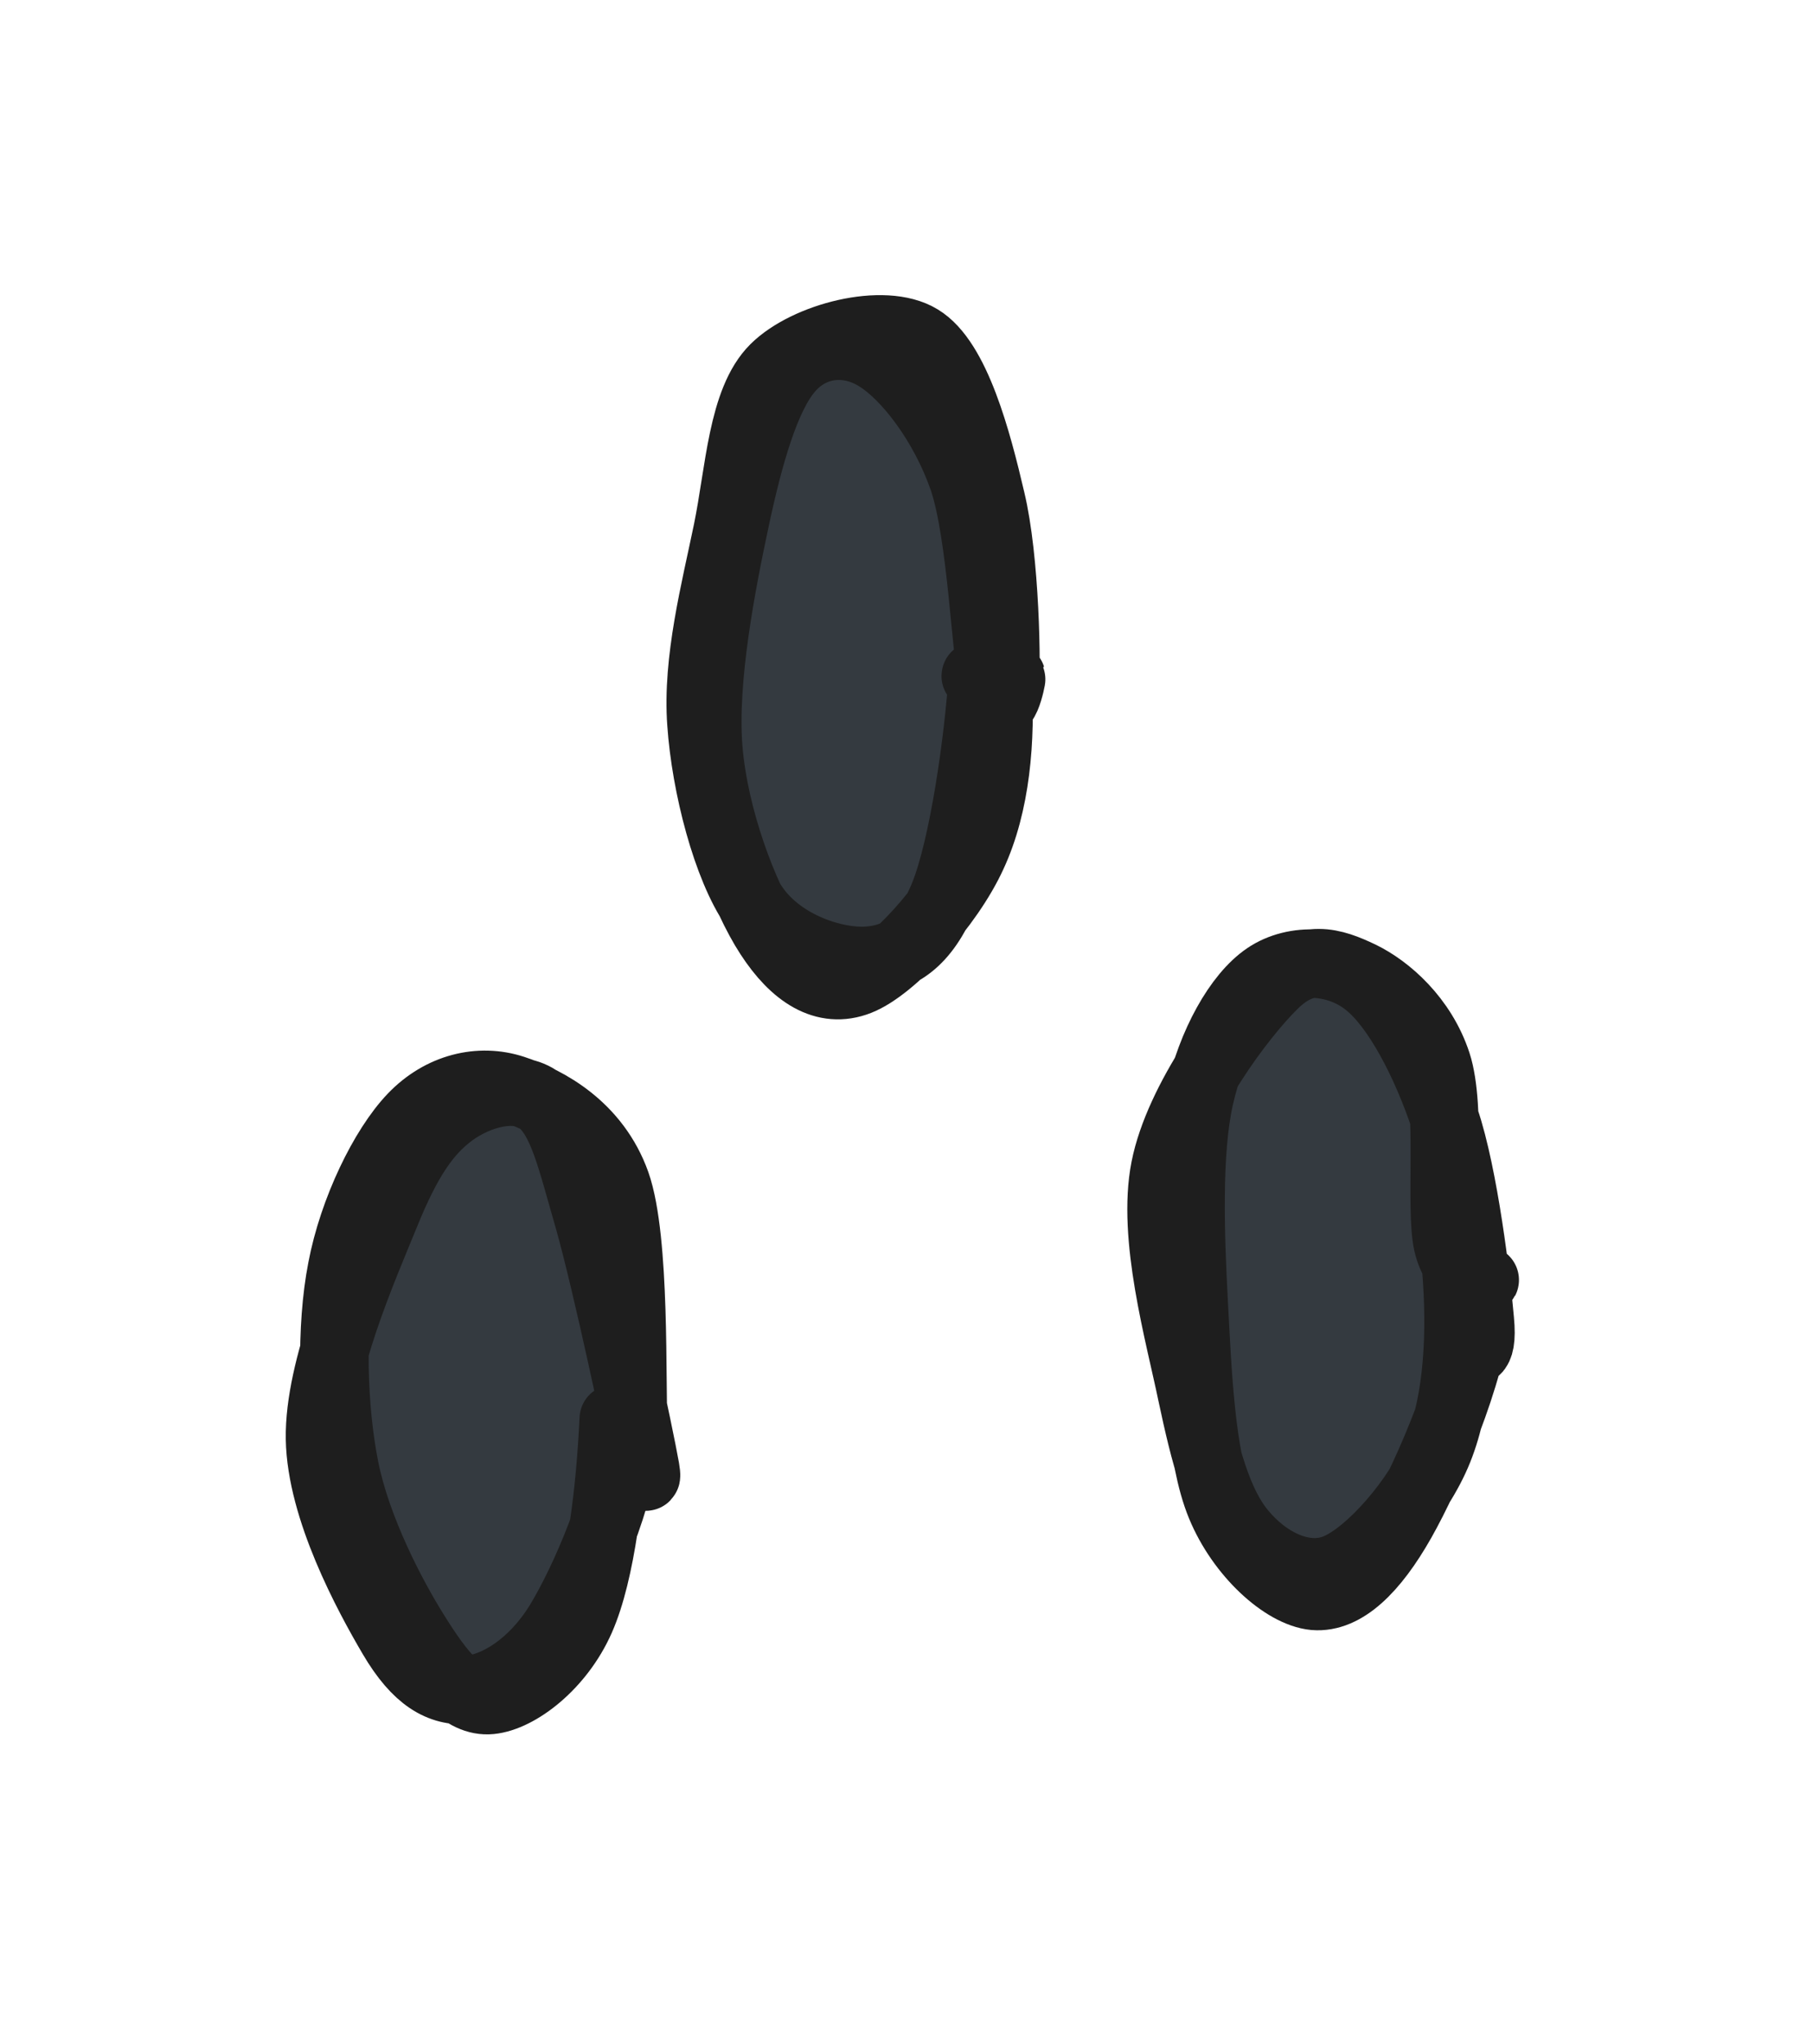 <svg version="1.1" xmlns="http://www.w3.org/2000/svg" viewBox="0 0 52.902 59.653" width="52.902" height="59.653">
  <!-- svg-source:excalidraw -->
  
  <defs>
    <style class="style-fonts">
      @font-face {
        font-family: "Virgil";
        src: url("https://excalidraw.com/Virgil.woff2");
      }
      @font-face {
        font-family: "Cascadia";
        src: url("https://excalidraw.com/Cascadia.woff2");
      }
      @font-face {
        font-family: "Assistant";
        src: url("https://excalidraw.com/Assistant-Regular.woff2");
      }
    </style>
    
  </defs>
  <g stroke-linecap="round" transform="translate(15.871 14.97) rotate(90.126 9.166 4.196)"><path d="M8.21 0.28 C10.11 0.16, 12.78 -0.06, 14.41 0.45 C16.05 0.97, 17.52 2.41, 18.02 3.38 C18.52 4.34, 18.25 5.54, 17.41 6.25 C16.56 6.96, 14.72 7.21, 12.95 7.63 C11.17 8.05, 8.64 8.93, 6.75 8.77 C4.85 8.6, 2.64 7.48, 1.57 6.65 C0.49 5.82, 0.11 4.65, 0.29 3.79 C0.47 2.93, 1.21 2.14, 2.63 1.49 C4.04 0.84, 7.88 0.05, 8.81 -0.11 C9.73 -0.26, 8.29 0.51, 8.18 0.53 M9.07 -0.38 C11.02 -0.5, 14.24 0.39, 15.73 0.99 C17.22 1.58, 17.78 2.3, 18.01 3.19 C18.23 4.07, 18.11 5.4, 17.09 6.3 C16.08 7.19, 13.79 8.23, 11.91 8.57 C10.03 8.91, 7.71 8.82, 5.81 8.32 C3.92 7.83, 1.46 6.42, 0.54 5.59 C-0.39 4.77, -0.32 4.15, 0.28 3.39 C0.89 2.64, 2.55 1.73, 4.18 1.06 C5.81 0.39, 9.29 -0.51, 10.06 -0.62 C10.84 -0.73, 8.83 0.12, 8.83 0.41" stroke="none" stroke-width="0" fill="#343a40"></path><path d="M9.79 0.13 C11.58 0.01, 13.47 0.17, 14.94 0.85 C16.42 1.52, 18.24 3.17, 18.63 4.16 C19.02 5.15, 18.43 6.04, 17.31 6.77 C16.18 7.51, 13.89 8.39, 11.86 8.56 C9.84 8.73, 7.01 8.18, 5.16 7.79 C3.31 7.4, 1.55 6.91, 0.76 6.21 C-0.03 5.52, -0.1 4.47, 0.44 3.63 C0.97 2.78, 2.35 1.71, 3.97 1.14 C5.6 0.58, 9.22 0.46, 10.18 0.22 C11.14 -0.02, 9.78 -0.29, 9.75 -0.28 M9.68 0.55 C11.64 0.67, 14.72 1.11, 16.12 1.67 C17.51 2.23, 17.98 2.99, 18.04 3.91 C18.1 4.83, 17.63 6.39, 16.48 7.2 C15.32 8.01, 12.95 8.63, 11.12 8.76 C9.29 8.9, 7.22 8.36, 5.5 8.01 C3.77 7.66, 1.7 7.59, 0.76 6.65 C-0.17 5.72, -0.76 3.46, -0.12 2.41 C0.51 1.36, 2.84 0.74, 4.58 0.33 C6.31 -0.09, 9.43 -0.15, 10.29 -0.08 C11.15 -0.01, 9.65 0.76, 9.72 0.76" stroke="#1e1e1e" stroke-width="2" fill="none"></path></g><g stroke-linecap="round" transform="translate(29.541 32.755) rotate(90.126 9.166 4.196)"><path d="M7.48 -0.16 C9.28 -0.37, 11.9 0.33, 13.58 0.86 C15.25 1.39, 16.87 2.29, 17.54 3.01 C18.2 3.73, 18.22 4.32, 17.58 5.19 C16.95 6.07, 15.39 7.74, 13.72 8.26 C12.06 8.78, 9.48 8.55, 7.62 8.32 C5.76 8.08, 3.84 7.48, 2.59 6.85 C1.33 6.21, 0.12 5.4, 0.09 4.51 C0.05 3.61, 1.21 2.14, 2.38 1.47 C3.54 0.8, 6.22 0.79, 7.09 0.5 C7.95 0.22, 7.44 -0.26, 7.56 -0.26 M11.09 -0.01 C12.97 0.07, 14.63 0.39, 15.85 1.06 C17.08 1.74, 18.39 3.01, 18.43 4.04 C18.47 5.06, 17.36 6.48, 16.11 7.23 C14.85 7.98, 12.9 8.53, 10.91 8.53 C8.92 8.54, 5.85 7.72, 4.15 7.25 C2.45 6.79, 1.2 6.44, 0.72 5.73 C0.23 5.02, 0.5 3.93, 1.24 2.97 C1.97 2.02, 3.65 0.42, 5.12 -0.02 C6.58 -0.45, 9.01 0.23, 10.04 0.38 C11.06 0.52, 11.23 0.71, 11.25 0.85" stroke="none" stroke-width="0" fill="#343a40"></path><path d="M10.37 -0.21 C12.26 -0.05, 15.21 1.21, 16.61 2 C18.01 2.79, 18.86 3.65, 18.79 4.53 C18.71 5.41, 17.58 6.68, 16.15 7.27 C14.73 7.86, 12.23 7.96, 10.25 8.07 C8.27 8.18, 5.86 8.27, 4.27 7.92 C2.68 7.57, 1.28 6.79, 0.72 5.97 C0.16 5.15, 0.21 3.89, 0.91 3.02 C1.6 2.15, 3.24 1.3, 4.88 0.75 C6.52 0.19, 9.61 -0.18, 10.74 -0.28 C11.88 -0.39, 11.61 0, 11.7 0.12 M9.21 0.41 C11.09 0.25, 13.05 0.34, 14.51 0.92 C15.97 1.5, 17.57 2.92, 17.97 3.87 C18.38 4.83, 17.79 5.95, 16.94 6.65 C16.1 7.36, 14.69 7.73, 12.92 8.11 C11.15 8.48, 8.31 9.3, 6.32 8.91 C4.32 8.52, 1.9 6.72, 0.96 5.77 C0.02 4.83, 0.3 4.02, 0.68 3.22 C1.06 2.43, 1.94 1.42, 3.24 0.99 C4.54 0.56, 7.44 0.89, 8.49 0.66 C9.55 0.42, 9.62 -0.39, 9.56 -0.42" stroke="#1e1e1e" stroke-width="2" fill="none"></path></g><g stroke-linecap="round" transform="translate(5.03 36.291) rotate(90.126 9.166 4.196)"><path d="M10.41 0.39 C12.22 0.55, 14.49 1.17, 15.77 1.72 C17.04 2.27, 17.97 2.76, 18.04 3.68 C18.11 4.6, 17.38 6.48, 16.2 7.24 C15.01 8, 12.78 8.17, 10.95 8.26 C9.12 8.35, 6.91 8.16, 5.21 7.79 C3.52 7.41, 1.52 6.82, 0.79 6 C0.05 5.17, 0.33 3.63, 0.82 2.82 C1.31 2, 2.16 1.63, 3.74 1.1 C5.33 0.57, 9.13 -0.18, 10.32 -0.34 C11.51 -0.49, 10.83 0.06, 10.9 0.16 M7.79 -0.34 C9.56 -0.51, 12.57 -0.03, 14.22 0.59 C15.88 1.2, 17.16 2.44, 17.73 3.35 C18.29 4.26, 18.42 5.38, 17.6 6.04 C16.77 6.7, 14.5 6.93, 12.77 7.31 C11.05 7.69, 8.94 8.38, 7.25 8.31 C5.55 8.24, 3.7 7.69, 2.61 6.87 C1.52 6.05, 0.82 4.24, 0.7 3.38 C0.58 2.51, 0.55 2.11, 1.89 1.67 C3.22 1.23, 7.73 0.88, 8.71 0.75 C9.68 0.61, 7.94 0.94, 7.73 0.86" stroke="none" stroke-width="0" fill="#343a40"></path><path d="M10.08 0.48 C12.1 0.57, 14.55 0.84, 15.92 1.44 C17.29 2.04, 18.21 3.26, 18.29 4.06 C18.37 4.86, 17.52 5.53, 16.39 6.24 C15.27 6.95, 13.32 7.97, 11.55 8.33 C9.77 8.69, 7.43 8.75, 5.72 8.42 C4.01 8.1, 2.17 7.21, 1.29 6.37 C0.42 5.54, 0.15 4.42, 0.47 3.43 C0.79 2.44, 1.56 1.02, 3.21 0.43 C4.85 -0.15, 9.07 -0.02, 10.35 -0.09 C11.64 -0.15, 10.98 0.02, 10.93 0.06 M10.52 0.11 C12.28 0.23, 14.8 1.31, 16.05 2.07 C17.3 2.84, 17.93 3.9, 18 4.71 C18.06 5.52, 17.67 6.21, 16.45 6.93 C15.23 7.65, 12.73 9.01, 10.68 9.05 C8.62 9.09, 5.69 7.8, 4.11 7.16 C2.52 6.52, 1.7 5.96, 1.15 5.21 C0.6 4.46, 0.28 3.32, 0.8 2.65 C1.33 1.98, 2.51 1.73, 4.29 1.21 C6.08 0.7, 10.57 -0.27, 11.53 -0.44 C12.48 -0.6, 10.22 0.1, 10.02 0.21" stroke="#1e1e1e" stroke-width="2" fill="none"></path></g></svg>